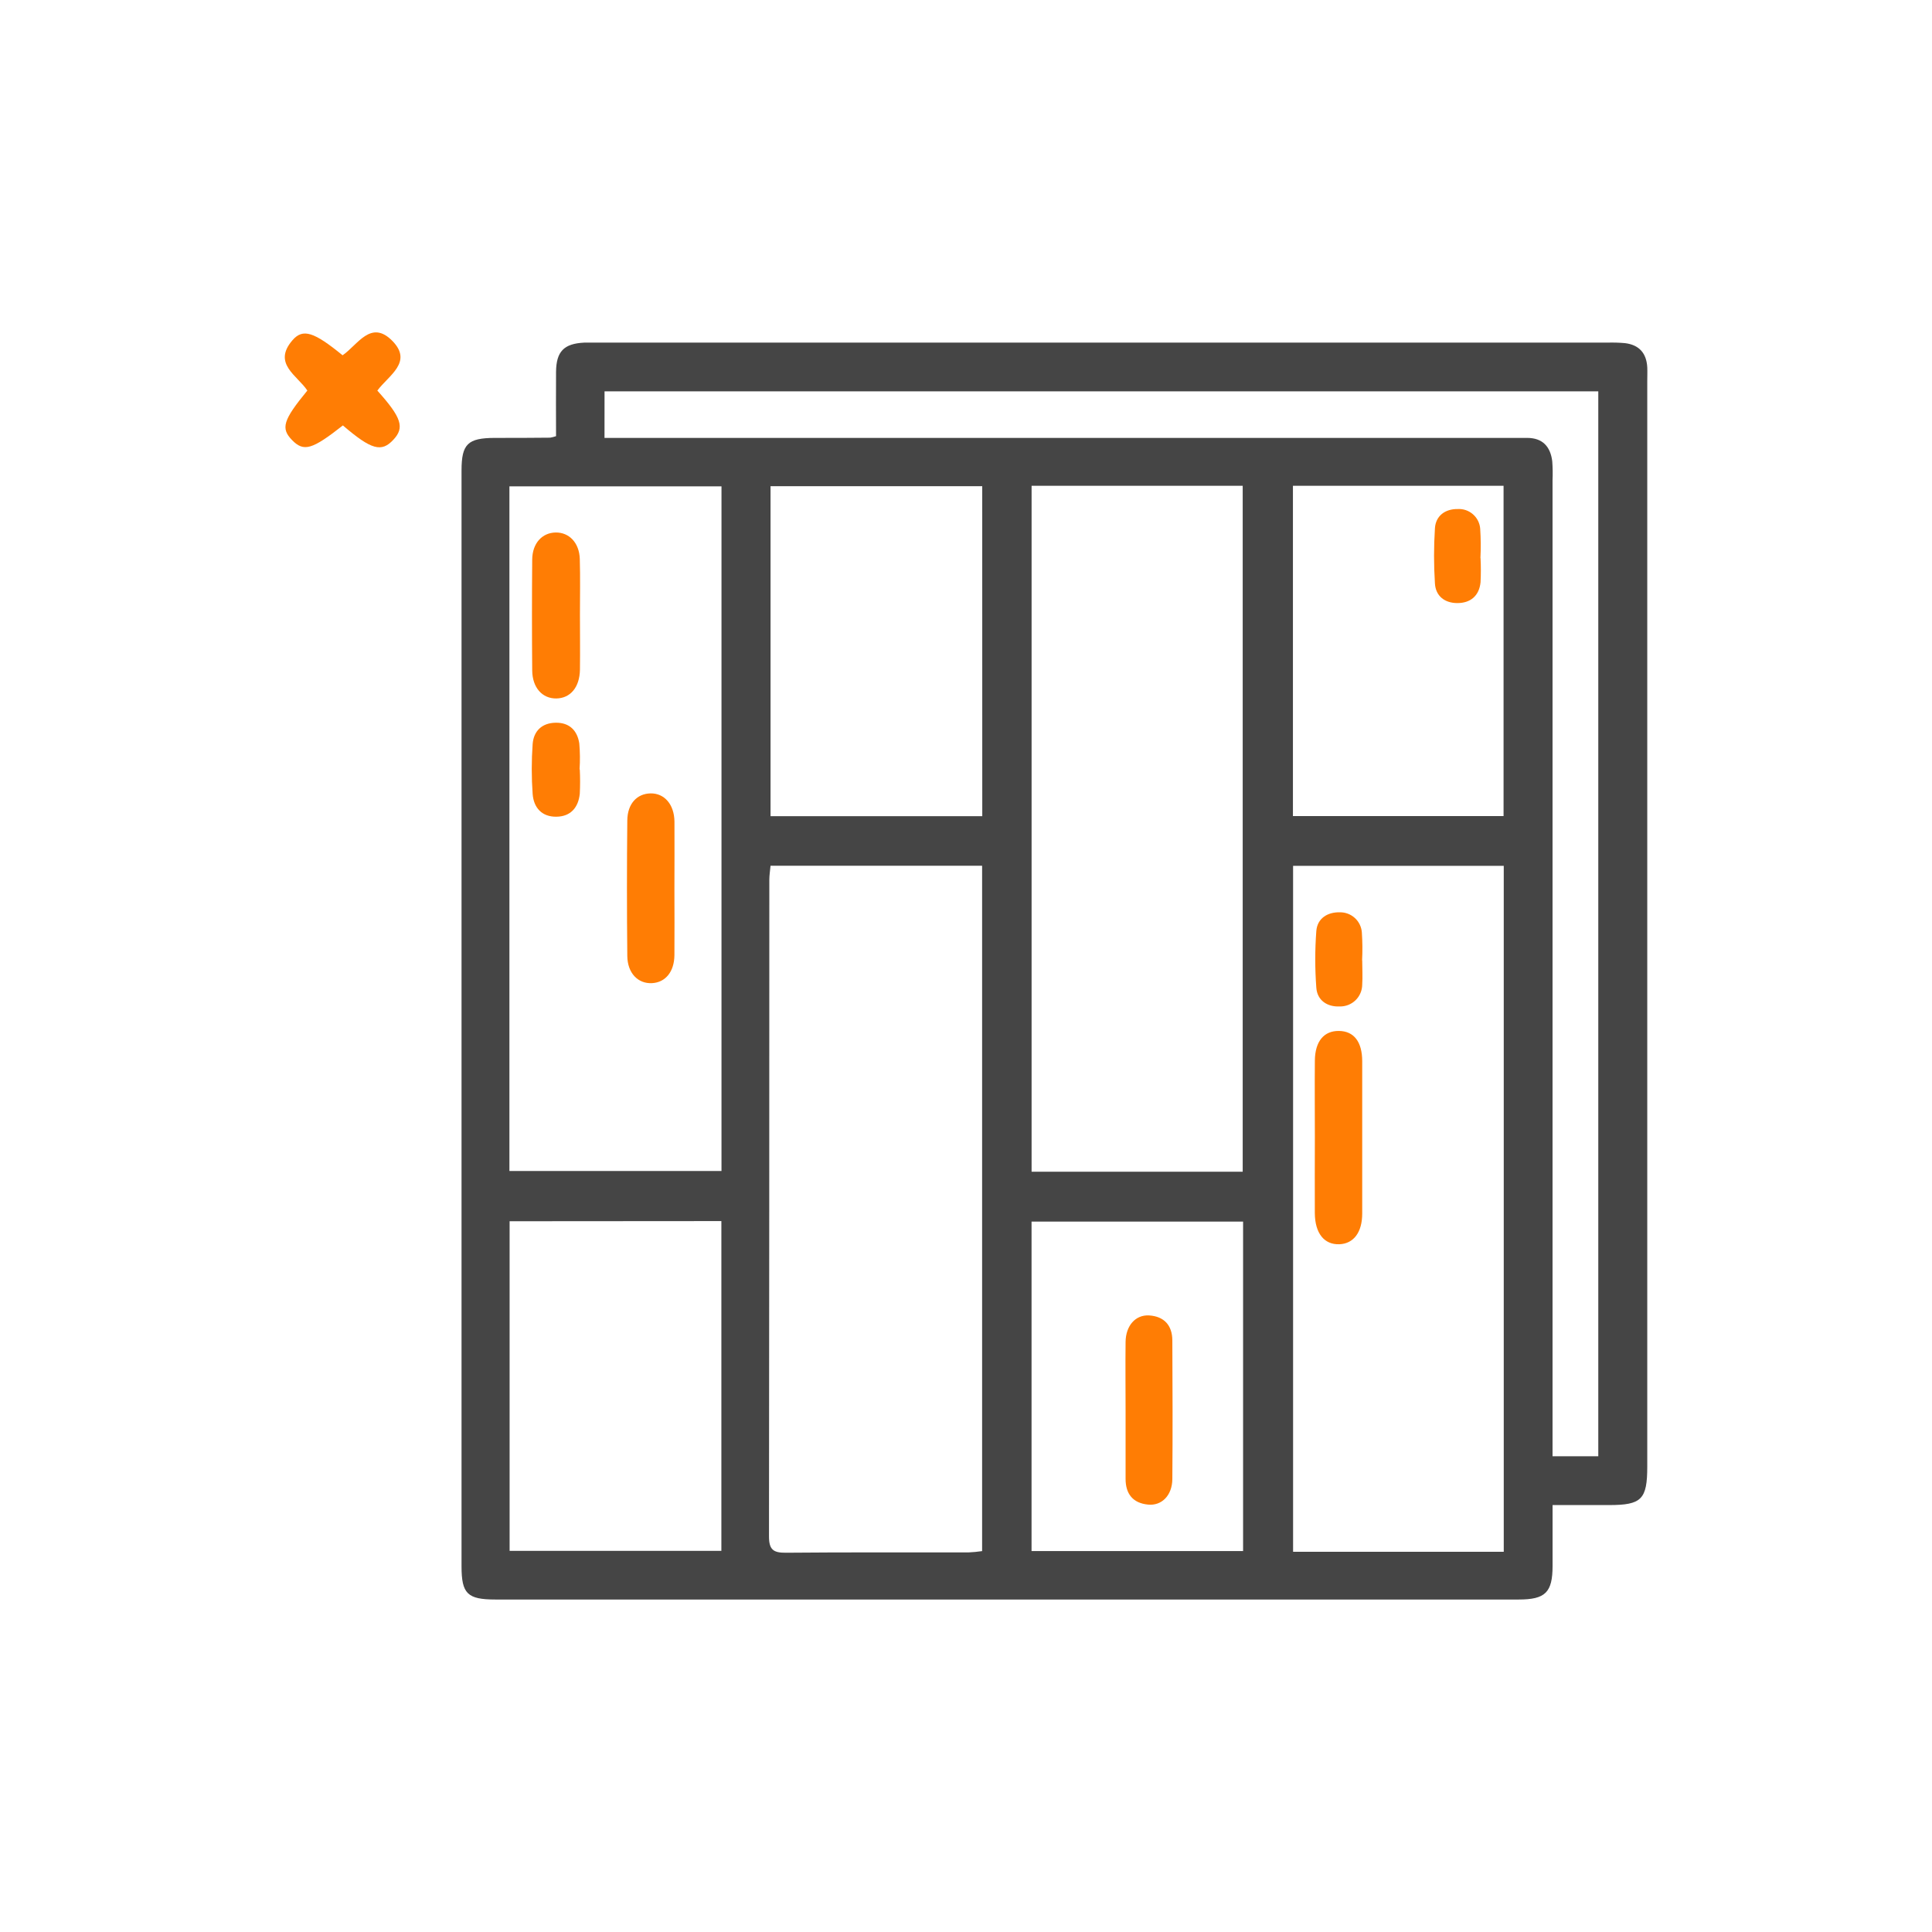 <svg width="100" height="100" viewBox="0 0 100 100" fill="none" xmlns="http://www.w3.org/2000/svg">
<path d="M28.781 22.576C28.781 21.449 28.771 20.346 28.781 19.242C28.793 18.188 29.191 17.785 30.242 17.734C30.451 17.734 30.662 17.734 30.871 17.734H83.203C83.503 17.725 83.803 17.734 84.102 17.76C84.834 17.846 85.221 18.273 85.262 19.008C85.273 19.248 85.262 19.488 85.262 19.727V75.91C85.262 77.606 84.967 77.902 83.291 77.902H80.361C80.361 78.978 80.361 80.012 80.361 81.045C80.361 82.426 79.988 82.791 78.603 82.791H25.646C24.193 82.791 23.889 82.492 23.889 81.072C23.889 62.165 23.889 43.257 23.889 24.348C23.889 22.98 24.215 22.672 25.6 22.666C26.559 22.666 27.518 22.666 28.477 22.654C28.58 22.636 28.682 22.61 28.781 22.576ZM39.883 44.811C39.859 45.076 39.82 45.309 39.82 45.541C39.82 56.869 39.815 68.197 39.803 79.525C39.803 80.221 40.035 80.375 40.684 80.369C43.83 80.34 46.978 80.357 50.125 80.353C50.362 80.343 50.599 80.32 50.834 80.285V44.811H39.883ZM53.395 25.145V60.647H64.322V25.145H53.395ZM77.834 80.32V44.816H66.93V80.32H77.834ZM37.344 25.172H26.367V60.611H37.344V25.172ZM31.289 22.666H79.047C79.848 22.666 80.25 23.121 80.344 23.873C80.368 24.202 80.374 24.532 80.359 24.861V75.377H82.727V20.256H31.291L31.289 22.666ZM50.84 25.164H39.883V42.246H50.842L50.84 25.164ZM26.377 63.211V80.273H37.338V63.203L26.377 63.211ZM66.922 25.145V42.24H77.824V25.145H66.922ZM53.393 80.283H64.342V63.23H53.393V80.283Z" fill="#454545"/>
<path d="M19.531 20.217C20.789 21.615 20.949 22.131 20.365 22.756C19.748 23.43 19.219 23.281 17.748 22.02C16.154 23.273 15.725 23.398 15.123 22.785C14.521 22.172 14.648 21.75 15.908 20.215C15.395 19.434 14.086 18.824 15.141 17.607C15.68 16.986 16.254 17.182 17.732 18.389C18.514 17.857 19.199 16.508 20.316 17.652C21.381 18.75 20.117 19.426 19.531 20.217Z" fill="#FF7D04"/>
<path d="M68.057 58.838C68.057 57.523 68.045 56.209 68.057 54.893C68.068 53.898 68.527 53.353 69.301 53.361C70.074 53.369 70.506 53.918 70.508 54.924C70.508 57.553 70.508 60.182 70.508 62.812C70.508 63.789 70.062 64.375 69.322 64.402C68.541 64.428 68.064 63.838 68.055 62.791C68.047 61.467 68.057 60.156 68.057 58.838Z" fill="#FF7D04"/>
<path d="M70.508 49.707C70.508 50.125 70.535 50.545 70.508 50.961C70.507 51.113 70.476 51.263 70.416 51.403C70.357 51.542 70.27 51.669 70.161 51.774C70.051 51.88 69.922 51.962 69.781 52.017C69.639 52.072 69.488 52.098 69.336 52.094C68.703 52.121 68.182 51.785 68.133 51.129C68.059 50.148 68.059 49.164 68.133 48.184C68.186 47.529 68.719 47.207 69.342 47.221C69.632 47.214 69.914 47.32 70.128 47.516C70.342 47.712 70.472 47.984 70.49 48.273C70.522 48.751 70.526 49.229 70.502 49.707H70.508Z" fill="#FF7D04"/>
<path d="M34.908 46.027C34.908 47.166 34.918 48.305 34.908 49.443C34.898 50.299 34.445 50.848 33.754 50.887C33.027 50.928 32.477 50.373 32.469 49.477C32.445 47.133 32.445 44.796 32.469 42.465C32.478 41.598 32.971 41.078 33.676 41.066C34.381 41.055 34.898 41.627 34.91 42.522C34.918 43.689 34.908 44.859 34.908 46.027Z" fill="#FF7D04"/>
<path d="M30.018 31.795C30.018 32.752 30.031 33.711 30.018 34.668C30 35.578 29.521 36.141 28.797 36.152C28.072 36.164 27.555 35.594 27.547 34.703C27.531 32.786 27.531 30.87 27.547 28.955C27.557 28.117 28.062 27.574 28.76 27.562C29.457 27.551 29.984 28.092 30.01 28.93C30.039 29.883 30.018 30.836 30.018 31.795Z" fill="#FF7D04"/>
<path d="M30.01 39.826C30.031 40.244 30.031 40.662 30.01 41.08C29.938 41.793 29.541 42.264 28.799 42.273C28.057 42.283 27.627 41.82 27.57 41.102C27.508 40.237 27.508 39.369 27.57 38.504C27.625 37.838 28.049 37.418 28.764 37.408C29.479 37.398 29.881 37.814 29.984 38.477C30.023 38.923 30.028 39.373 29.998 39.82L30.01 39.826Z" fill="#FF7D04"/>
<path d="M76.633 28.889C76.654 29.306 76.654 29.724 76.633 30.141C76.561 30.844 76.107 31.217 75.43 31.215C74.791 31.215 74.311 30.863 74.272 30.201C74.211 29.249 74.211 28.294 74.272 27.342C74.314 26.678 74.826 26.34 75.443 26.348C75.734 26.329 76.02 26.426 76.239 26.618C76.459 26.809 76.594 27.079 76.615 27.369C76.648 27.875 76.652 28.382 76.627 28.889H76.633Z" fill="#FF7D04"/>
<path d="M58.26 73.047C58.26 71.85 58.246 70.65 58.26 69.453C58.272 68.615 58.772 68.047 59.477 68.086C60.258 68.135 60.676 68.602 60.68 69.377C60.691 71.773 60.701 74.168 60.68 76.564C60.67 77.406 60.127 77.951 59.418 77.877C58.637 77.799 58.26 77.324 58.26 76.545V73.047Z" fill="#FF7D04"/>
</svg>
